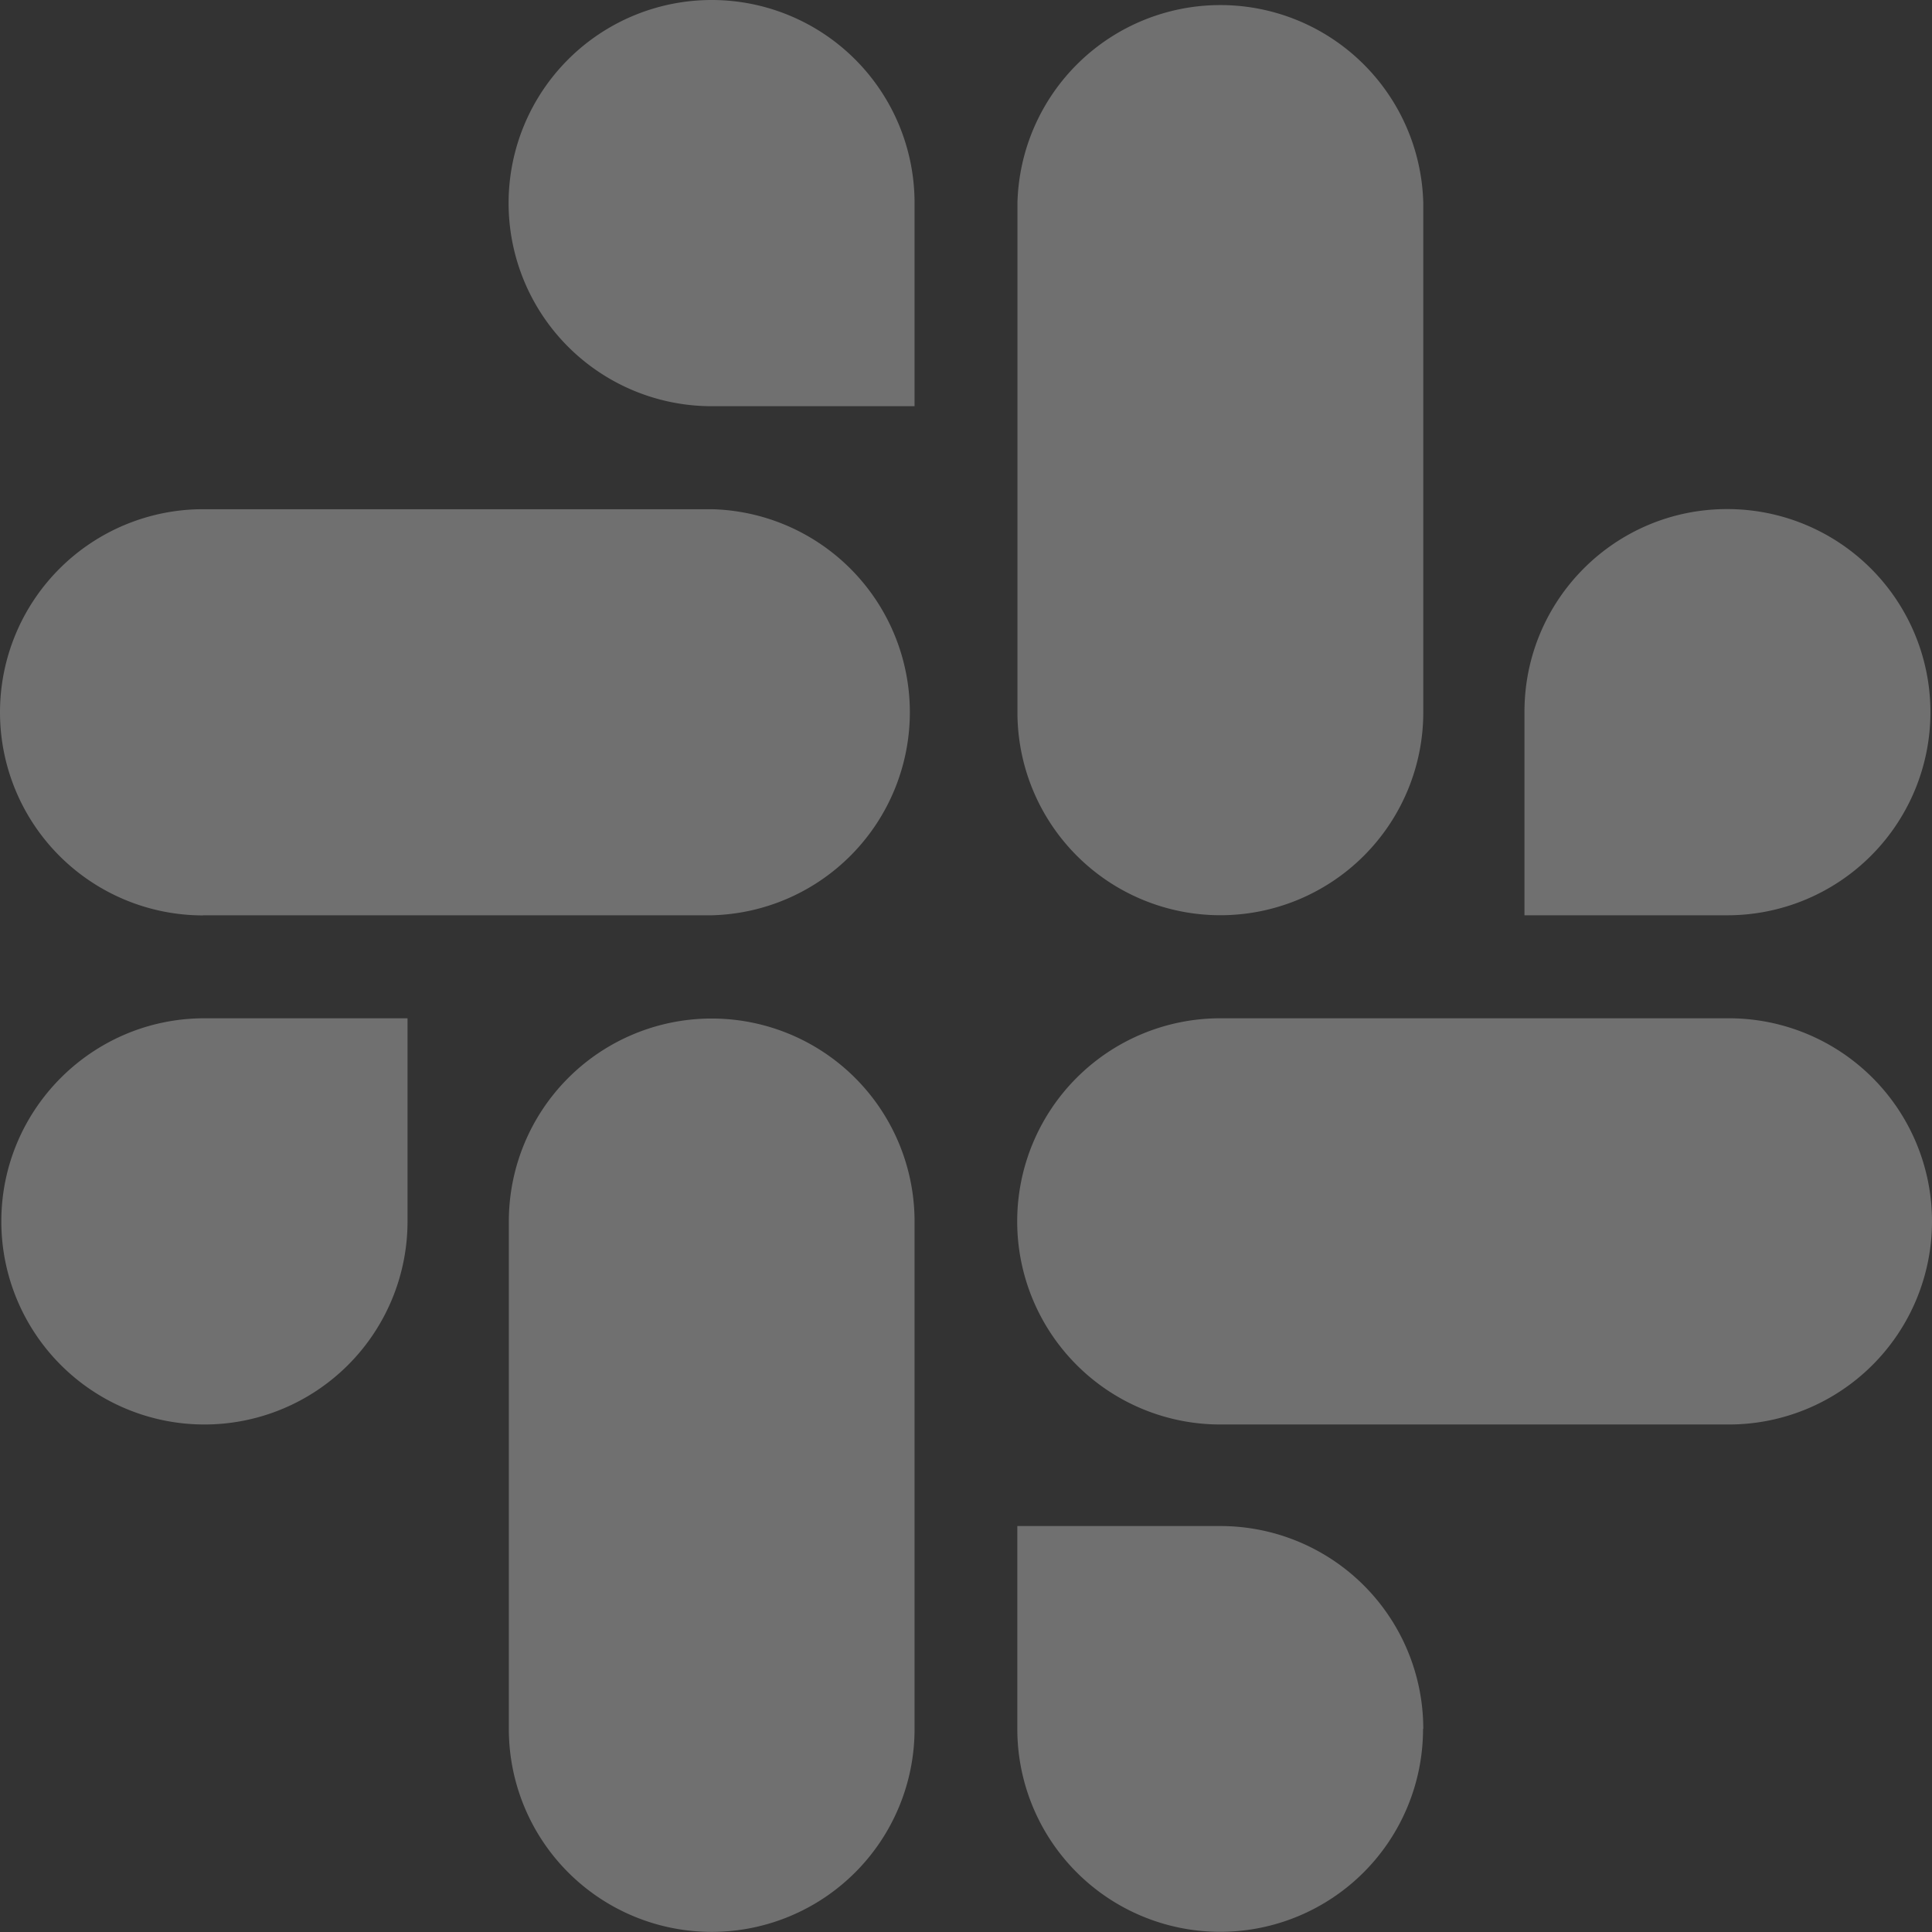 <svg width="16" height="16" fill="none" xmlns="http://www.w3.org/2000/svg"><rect width="100%" height="100%" fill="#333333" stroke="none"/><path d="M5.894 8.435a1.68 1.68 0 00-1.68 1.68v4.204a1.68 1.68 0 003.36 0v-4.204a1.68 1.68 0 00-1.68-1.68zm-5.883 1.68a1.682 1.682 0 003.364 0V8.433H1.693c-.928 0-1.682.754-1.682 1.682zM5.896 0h-.002a1.682 1.682 0 000 3.364h1.68V1.679A1.68 1.68 0 005.897 0zM1.682 7.58h4.212a1.682 1.682 0 000-3.363H1.682a1.682 1.682 0 000 3.364zm12.621-3.364c-.927 0-1.678.751-1.678 1.679V7.58h1.68a1.682 1.682 0 000-3.364h-.002zM8.426 1.682v4.217a1.68 1.68 0 003.361 0V1.682a1.681 1.681 0 00-3.361 0zm3.361 12.636a1.68 1.68 0 00-1.68-1.68H8.425v1.681a1.68 1.68 0 003.36-.001zm2.531-5.885h-4.212a1.682 1.682 0 000 3.364h4.212a1.682 1.682 0 000-3.364z" opacity=".3" fill="#fff"/></svg>